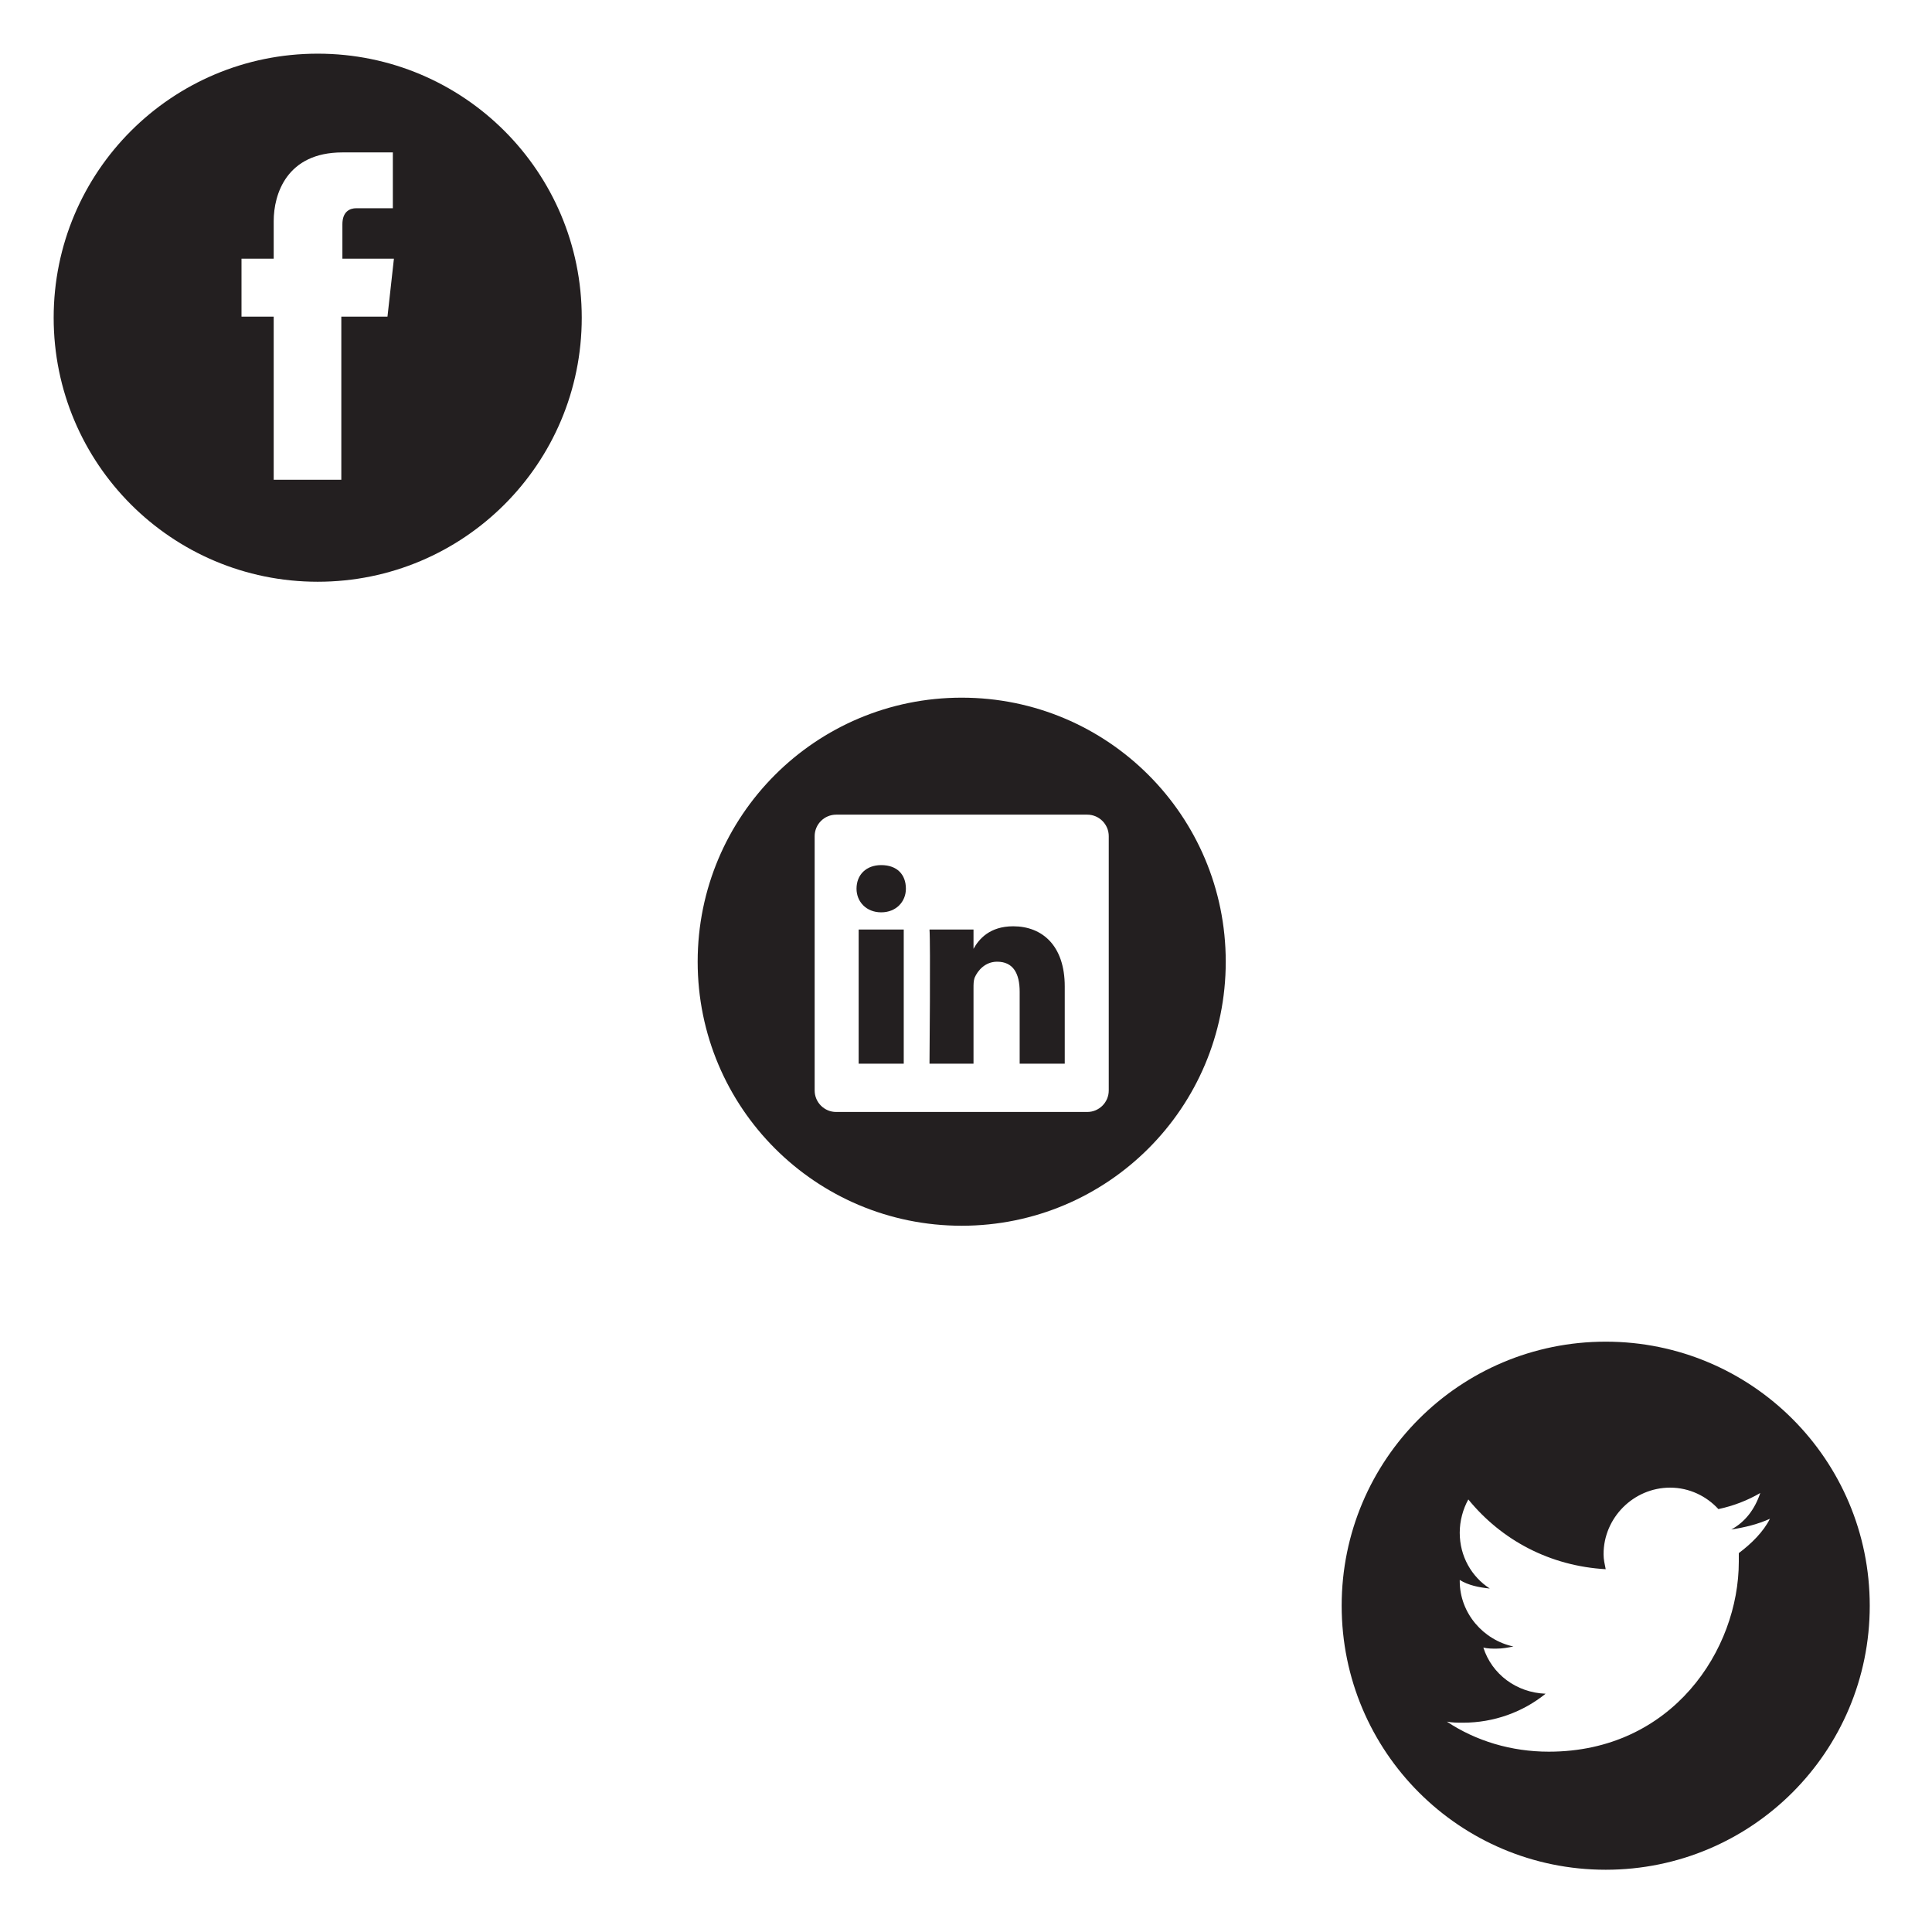 <?xml version="1.0" encoding="utf-8"?><svg width="180" height="180" viewBox="0 0 180 180" xmlns="http://www.w3.org/2000/svg" xmlns:xlink="http://www.w3.org/1999/xlink"><svg width="59.2" height="59.2" viewBox="-5 -5 59.2 59.2" id="facebook"><path fill="#231F20" d="M24.6 0C11 0 0 11 0 24.6c0 13.6 11 24.6 24.6 24.6s24.6-11 24.6-24.6C49.2 11 38.2 0 24.6 0zm6.5 24.5h-4.3v15.2h-6.3V24.5h-3v-5.4h3v-3.5c0-2.5 1.2-6.4 6.4-6.4h4.7v5.2h-3.4c-.6 0-1.3.3-1.3 1.5v3.2h4.8l-.6 5.4z"/></svg><svg width="59.2" height="59.2" viewBox="-5 -5 59.2 59.2" id="linkedin" x="60" y="60"><g fill="#231F20"><path d="M24.6 0C11 0 0 11 0 24.6c0 13.6 11 24.6 24.6 24.6 13.6 0 24.6-11 24.6-24.6C49.2 11 38.2 0 24.6 0zm13.7 36.6c0 1.1-.9 2-2 2H12.9c-1.1 0-2-.9-2-2V12.9c0-1.1.9-2 2-2h23.4c1.1 0 2 .9 2 2v23.7z"/><path d="M29.4 21.3c-2.2 0-3.2 1.2-3.7 2.1v-1.8h-4.1c.1 1.2 0 12.5 0 12.5h4.1v-7c0-.4 0-.7.1-1 .3-.7 1-1.5 2.1-1.5 1.5 0 2.1 1.1 2.1 2.8v6.7h4.2v-7.2c0-3.8-2.1-5.6-4.8-5.6zM17.1 15.6c-1.4 0-2.3.9-2.3 2.2 0 1.2.9 2.2 2.3 2.2s2.3-1 2.3-2.2c0-1.3-.8-2.2-2.3-2.2zM15 21.6h4.2v12.5H15z"/></g></svg><svg width="59.2" height="59.2" viewBox="-5 -5 59.2 59.2" id="twitter" x="120" y="120"><path fill="#231F20" d="M24.6 0C11 0 0 11 0 24.6c0 13.6 11 24.6 24.6 24.6 13.6 0 24.6-11 24.6-24.6C49.2 11 38.2 0 24.6 0zM37 19.7v.8c0 8.2-6.2 17.7-17.7 17.7-3.5 0-6.8-1-9.5-2.8.5.1 1 .1 1.5.1 2.9 0 5.6-1 7.7-2.7-2.7-.1-5-1.8-5.8-4.3.4.1.8.1 1.2.1.6 0 1.1-.1 1.6-.2-2.8-.6-5-3.1-5-6.1v-.1c.8.5 1.8.7 2.8.8-1.7-1.1-2.8-3-2.8-5.2 0-1.1.3-2.2.8-3.1 3.1 3.8 7.6 6.2 12.8 6.5-.1-.5-.2-.9-.2-1.4 0-3.4 2.8-6.2 6.2-6.2 1.8 0 3.4.8 4.5 2 1.4-.3 2.7-.8 3.9-1.5-.5 1.5-1.4 2.7-2.7 3.4 1.3-.2 2.5-.5 3.6-1-.6 1.2-1.7 2.3-2.9 3.2z"/></svg></svg>